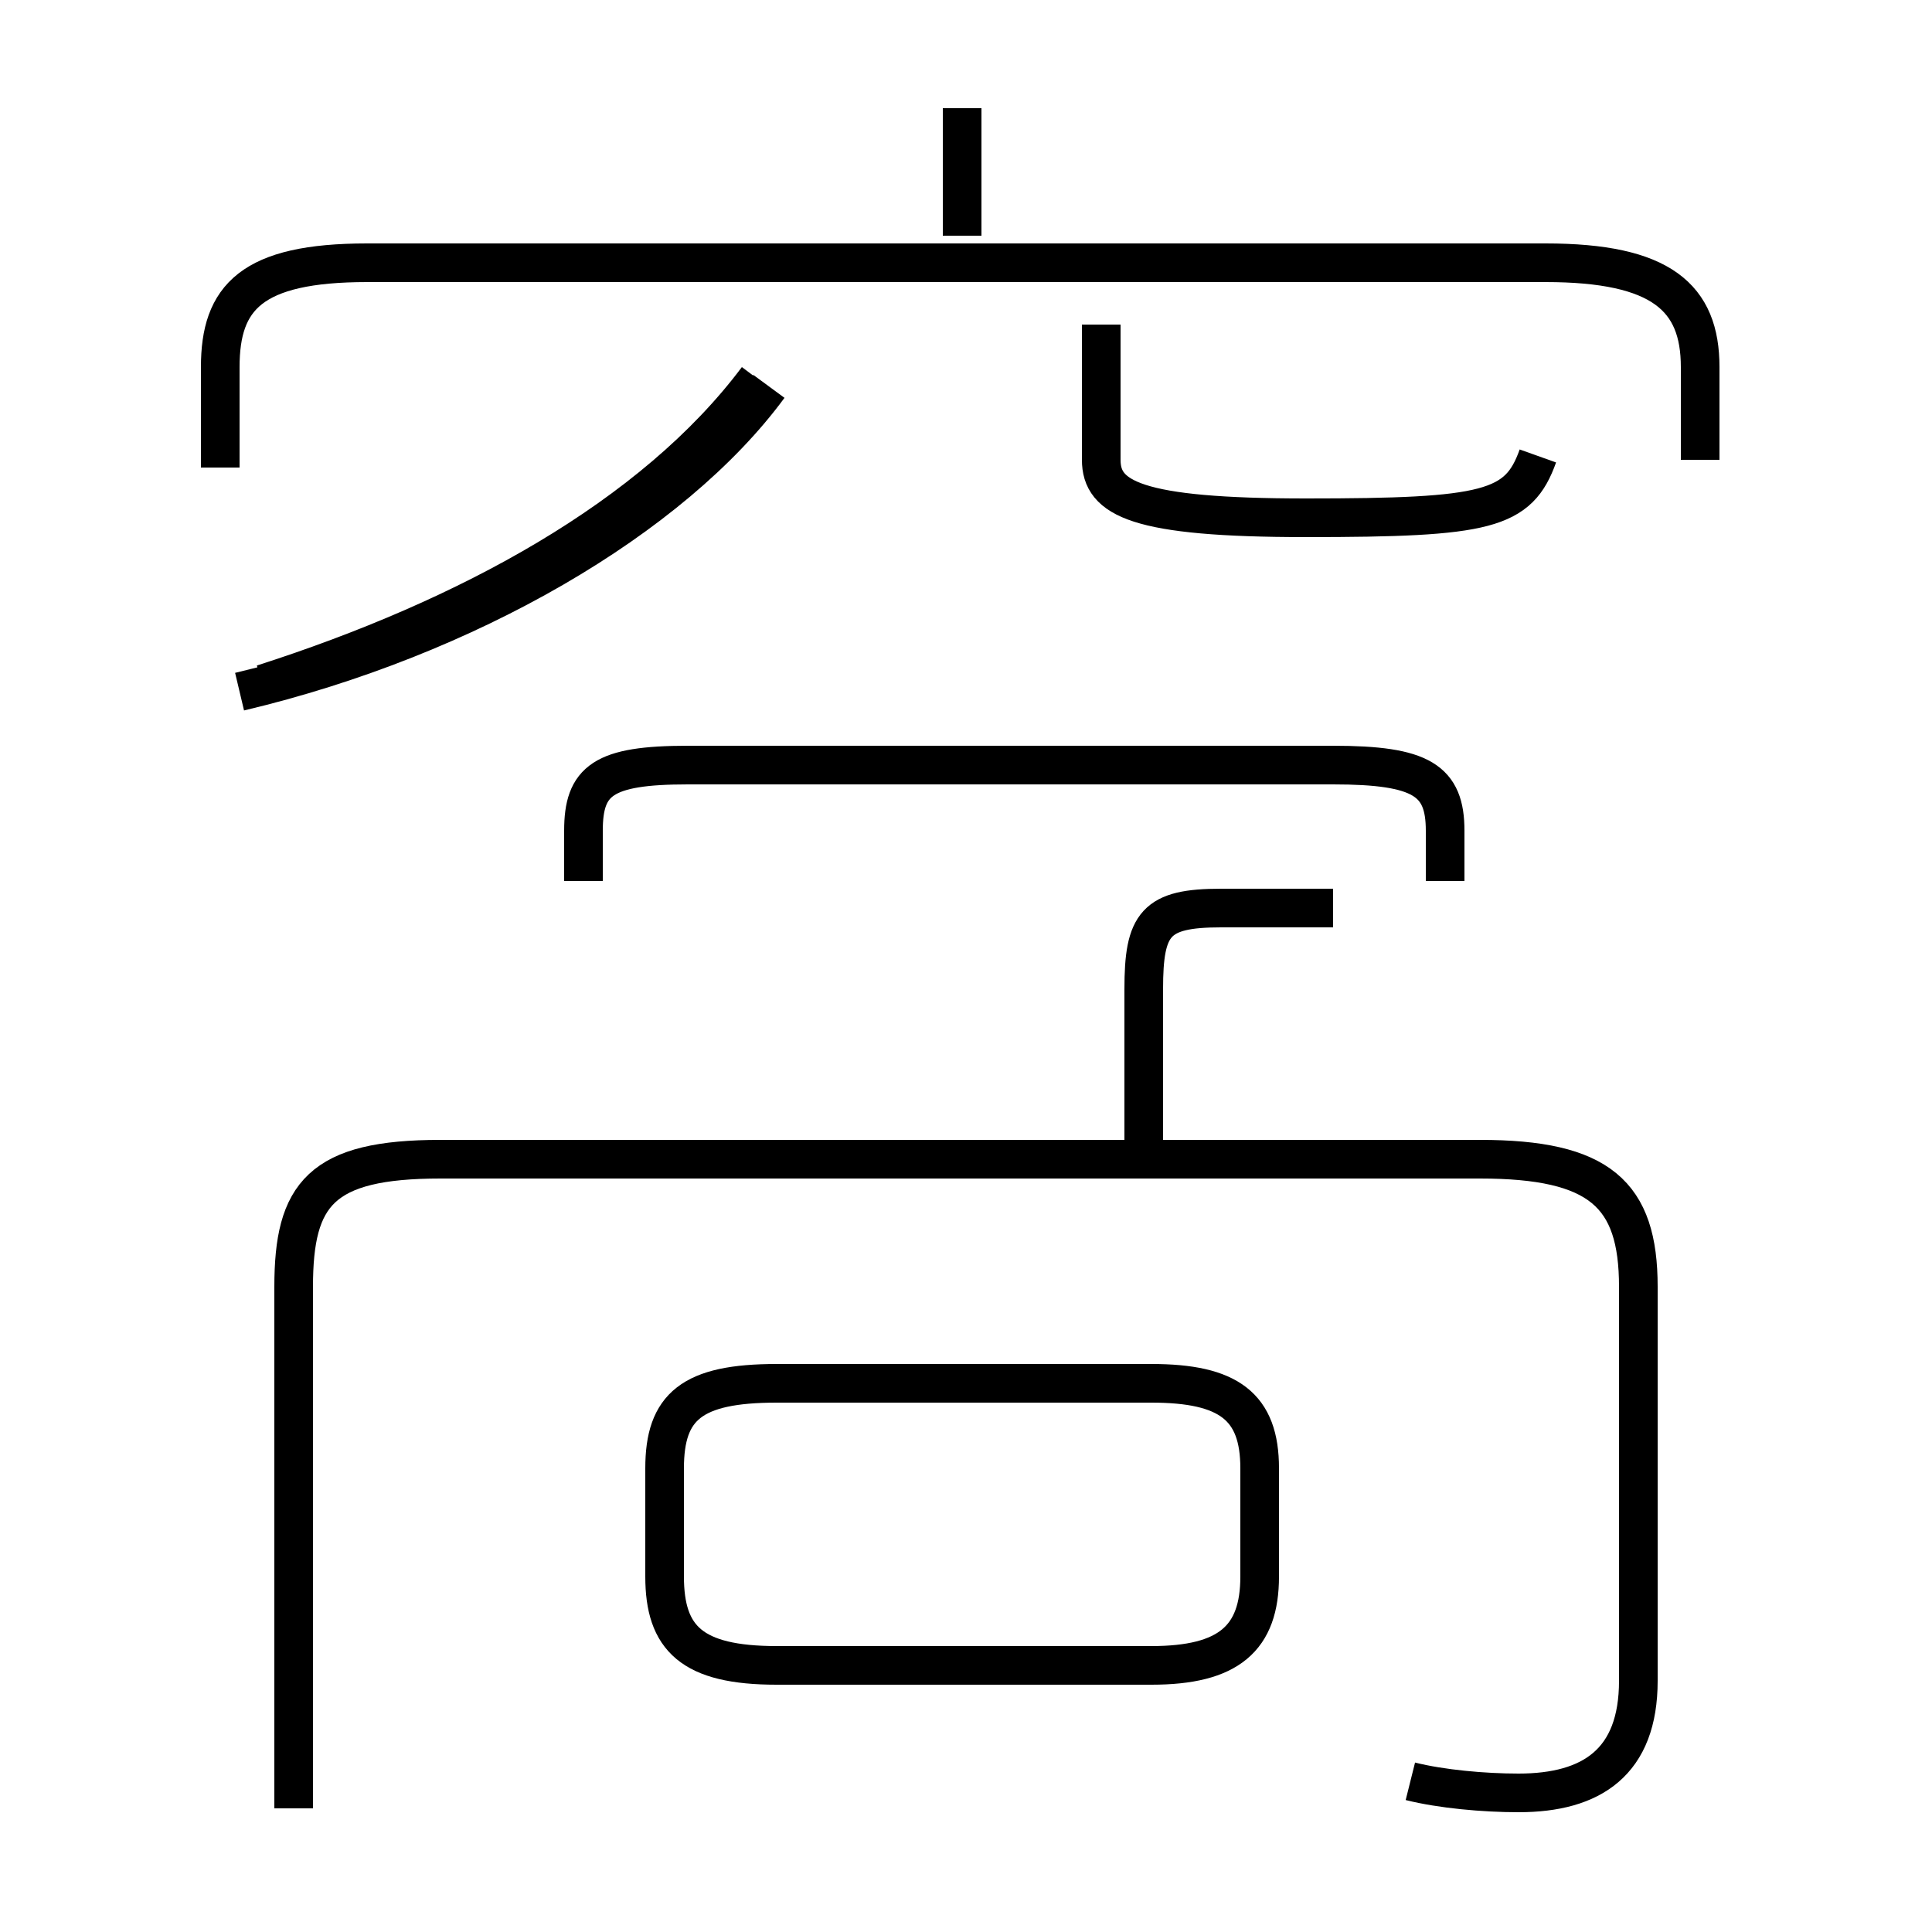 <?xml version='1.0' encoding='utf8'?>
<svg viewBox="0.0 -44.0 50.0 50.0" version="1.1" xmlns="http://www.w3.org/2000/svg">
<rect x="0.0" y="-44.0" width="50.0" height="50.0" fill="#808080" stroke="none"/>
<rect x="-1000" y="-1000" width="2000" height="2000" stroke="white" fill="white"/>
<g style="fill:none; stroke:#000000;  stroke-width:1">
<path d="M 19.6 34.2 C 16.9 30.6 12.1 28.0 6.8 26.3 M 6.2 26.1 C 12.1 27.5 17.4 30.6 19.9 34.0 M 20.1 0.9 L 29.8 0.9 C 31.8 0.9 32.6 1.6 32.6 3.2 L 32.6 6.0 C 32.6 7.6 31.8 8.2 29.8 8.2 L 20.1 8.2 C 17.9 8.2 17.2 7.6 17.2 6.0 L 17.2 3.2 C 17.2 1.6 17.9 0.9 20.1 0.9 Z M 24.9 37.9 L 24.9 41.2 M 39.8 32.2 C 39.3 30.8 38.5 30.6 33.8 30.6 C 29.4 30.6 28.5 31.1 28.5 32.1 L 28.5 35.6 M 36.5 -2.1 C 37.3 -2.3 38.4 -2.4 39.3 -2.4 C 41.2 -2.4 42.4 -1.6 42.4 0.5 L 42.4 10.7 C 42.4 13.1 41.4 14.0 38.3 14.0 L 11.4 14.0 C 8.3 14.0 7.6 13.1 7.6 10.7 L 7.6 -2.8 M 44.0 32.1 L 44.0 34.5 C 44.0 36.3 43.0 37.2 40.0 37.2 L 9.5 37.2 C 6.5 37.2 5.7 36.3 5.7 34.5 L 5.7 31.9 M 37.4 21.2 L 37.4 22.5 C 37.4 23.8 36.8 24.2 34.5 24.2 L 17.8 24.2 C 15.6 24.2 15.1 23.8 15.1 22.5 L 15.1 21.2 M 29.6 13.9 L 29.6 18.4 C 29.6 20.1 29.9 20.5 31.6 20.5 L 34.5 20.5 " transform="scale(1, -1)" />
</g>
</svg>